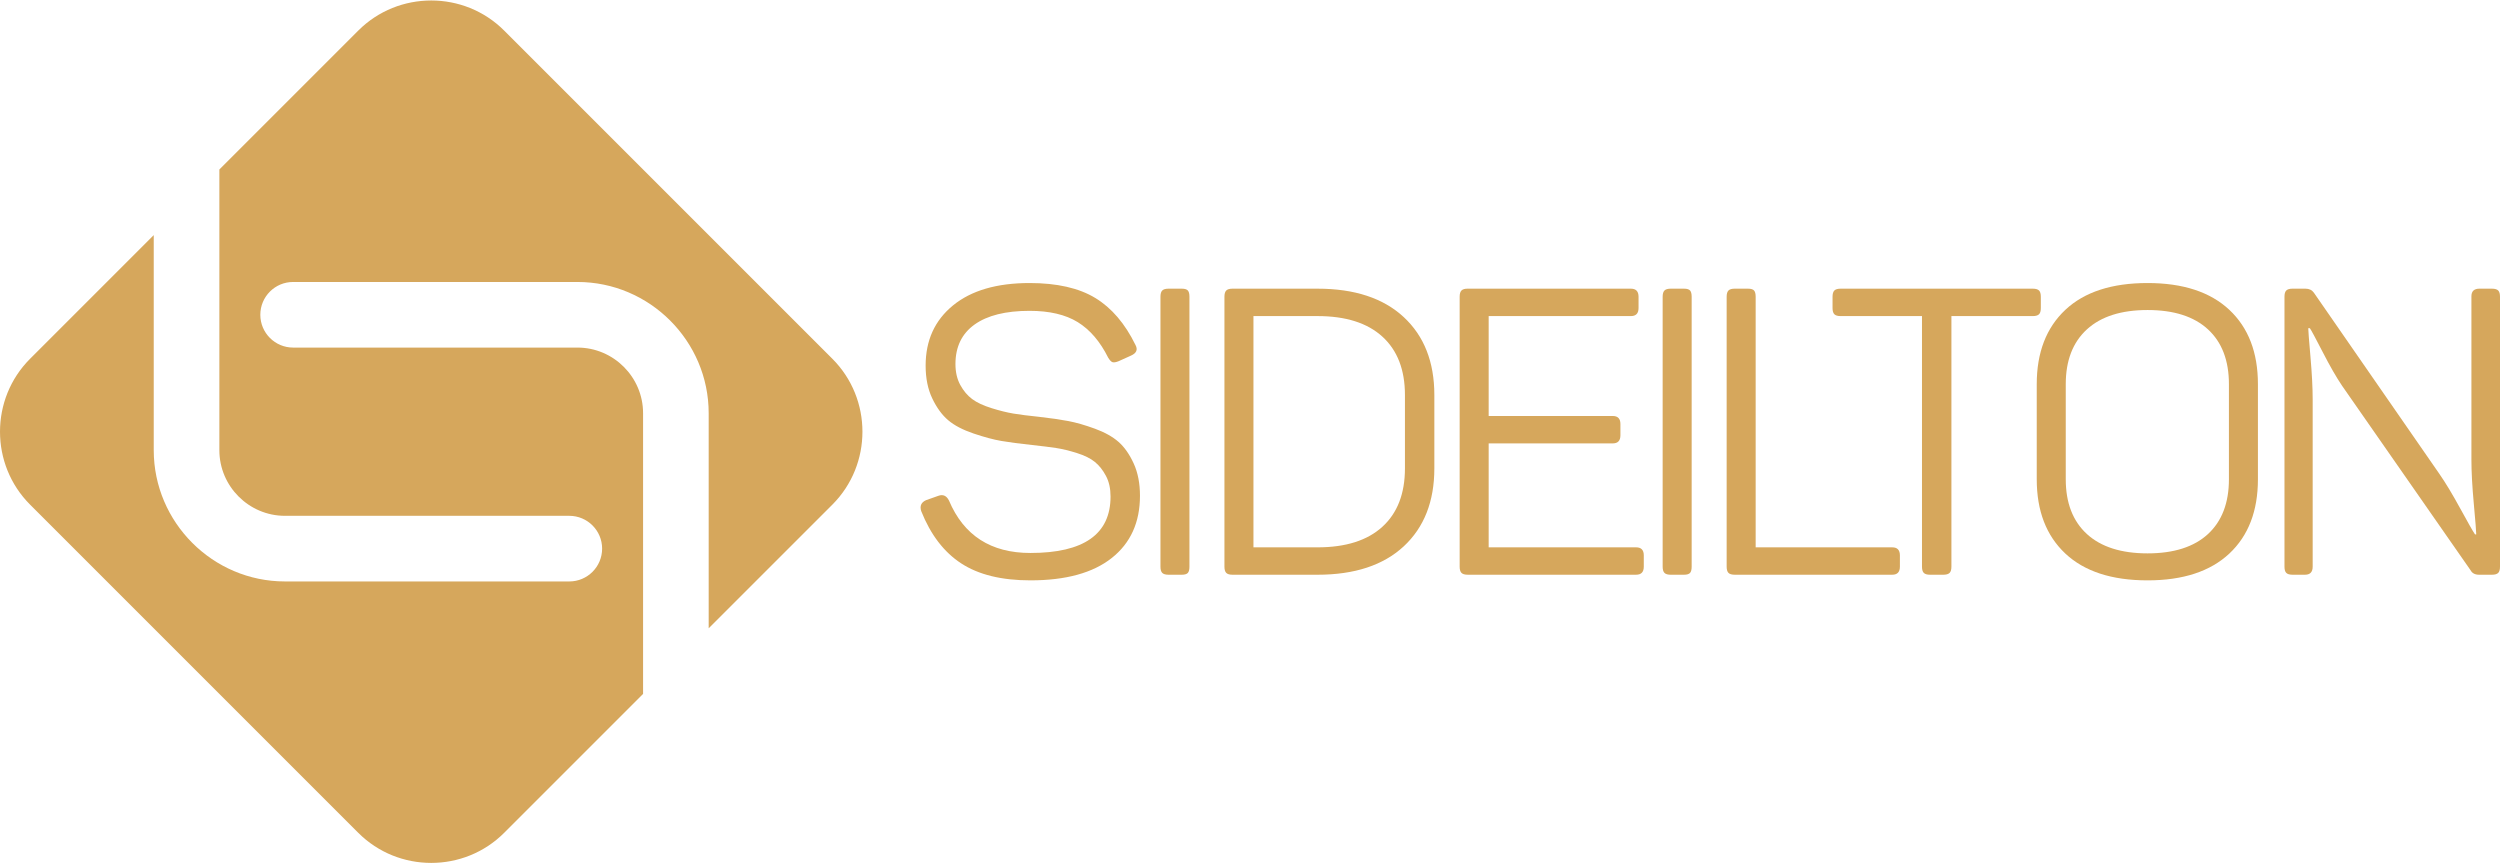 <?xml version="1.0" encoding="UTF-8"?>
<!DOCTYPE svg PUBLIC "-//W3C//DTD SVG 1.1//EN" "http://www.w3.org/Graphics/SVG/1.1/DTD/svg11.dtd">
<!-- Creator: CorelDRAW 2020 (64 Bit) -->
<svg xmlns="http://www.w3.org/2000/svg" xml:space="preserve" width="388px" height="134px" version="1.1" style="shape-rendering:geometricPrecision; text-rendering:geometricPrecision; image-rendering:optimizeQuality; fill-rule:evenodd; clip-rule:evenodd"
viewBox="0 0 101.52 35.022"
 xmlns:xlink="http://www.w3.org/1999/xlink"
 xmlns:xodm="http://www.corel.com/coreldraw/odm/2003">
 <defs>
  <style type="text/css">
   <![CDATA[
    .fil2 {fill:none}
    .fil0 {fill:#D6A75C}
    .fil1 {fill:#D6A75C;fill-rule:nonzero}
   ]]>
  </style>
 </defs>
 <g id="Camada_x0020_1">
  <path class="fil0" d="M1.222 14.549l5.021 -5.021 0 8.735c0.001,2.931 2.399,5.329 5.329,5.329l11.547 0c0.735,0 1.332,-0.597 1.332,-1.333 0,-0.735 -0.597,-1.332 -1.332,-1.332l-11.547 0c-1.465,0 -2.664,-1.199 -2.664,-2.664l0 -11.4 5.641 -5.641c1.629,-1.629 4.295,-1.629 5.924,0l13.327 13.327c1.629,1.629 1.629,4.295 0,5.924l-5.022 5.021 0 -8.735c0,-2.93 -2.398,-5.328 -5.329,-5.328l-11.545 0c-0.736,-0.001 -1.333,0.596 -1.333,1.332 0,0.735 0.597,1.332 1.332,1.332l11.547 0c1.465,0 2.664,1.199 2.664,2.664l0 11.4 -5.641 5.641c-1.629,1.629 -4.295,1.629 -5.924,0l-13.327 -13.327c-1.629,-1.629 -1.629,-4.295 0,-5.924z"/>
  <path class="fil1" d="M37.588 14.828c0,-1.025 0.371,-1.84 1.113,-2.446 0.741,-0.605 1.777,-0.908 3.108,-0.908 1.112,0 2.001,0.202 2.667,0.606 0.665,0.403 1.21,1.041 1.636,1.914 0.098,0.185 0.038,0.327 -0.18,0.425l-0.507 0.229c-0.11,0.044 -0.191,0.057 -0.246,0.041 -0.054,-0.016 -0.114,-0.079 -0.18,-0.188 -0.327,-0.655 -0.739,-1.134 -1.235,-1.44 -0.496,-0.305 -1.148,-0.458 -1.955,-0.458 -0.971,0 -1.715,0.186 -2.233,0.556 -0.518,0.371 -0.777,0.906 -0.777,1.604 0,0.327 0.065,0.61 0.196,0.85 0.131,0.24 0.292,0.431 0.483,0.573 0.19,0.142 0.452,0.264 0.785,0.368 0.333,0.104 0.63,0.177 0.891,0.221 0.262,0.044 0.606,0.087 1.031,0.131 0.48,0.054 0.878,0.112 1.194,0.172 0.317,0.06 0.677,0.163 1.08,0.31 0.404,0.148 0.726,0.328 0.966,0.54 0.239,0.213 0.444,0.505 0.613,0.876 0.169,0.37 0.254,0.807 0.254,1.308 0,1.08 -0.382,1.923 -1.146,2.528 -0.763,0.605 -1.865,0.908 -3.304,0.908 -1.167,0 -2.103,-0.229 -2.806,-0.687 -0.704,-0.458 -1.246,-1.167 -1.628,-2.127 -0.065,-0.207 0,-0.354 0.196,-0.442l0.508 -0.18c0.185,-0.065 0.327,0 0.425,0.197 0.6,1.418 1.701,2.127 3.305,2.127 2.17,0 3.255,-0.764 3.255,-2.291 0,-0.327 -0.062,-0.608 -0.188,-0.842 -0.125,-0.235 -0.275,-0.423 -0.45,-0.565 -0.174,-0.142 -0.417,-0.262 -0.728,-0.36 -0.311,-0.098 -0.591,-0.166 -0.842,-0.204 -0.251,-0.038 -0.578,-0.079 -0.982,-0.123 -0.512,-0.055 -0.927,-0.109 -1.243,-0.164 -0.317,-0.054 -0.693,-0.155 -1.129,-0.302 -0.436,-0.148 -0.78,-0.327 -1.031,-0.54 -0.251,-0.213 -0.466,-0.507 -0.646,-0.884 -0.18,-0.376 -0.27,-0.82 -0.27,-1.333z"/>
  <path id="1" class="fil1" d="M47.124 12.031c0,-0.12 0.024,-0.205 0.073,-0.254 0.049,-0.049 0.134,-0.074 0.254,-0.074l0.54 0c0.12,0 0.201,0.025 0.245,0.074 0.044,0.049 0.065,0.134 0.065,0.254l0 10.961c0,0.12 -0.021,0.204 -0.065,0.253 -0.044,0.049 -0.125,0.074 -0.245,0.074l-0.54 0c-0.12,0 -0.205,-0.025 -0.254,-0.074 -0.049,-0.049 -0.073,-0.133 -0.073,-0.253l0 -10.961z"/>
  <path id="2" class="fil1" d="M53.501 11.703c1.506,0 2.673,0.385 3.502,1.154 0.828,0.769 1.243,1.824 1.243,3.165l0 2.978c0,1.341 -0.415,2.397 -1.243,3.166 -0.829,0.768 -1.996,1.153 -3.502,1.153l-3.452 0c-0.12,0 -0.204,-0.025 -0.253,-0.074 -0.049,-0.049 -0.074,-0.133 -0.074,-0.253l0 -10.961c0,-0.12 0.025,-0.205 0.074,-0.254 0.049,-0.049 0.133,-0.074 0.253,-0.074l3.452 0zm3.551 4.319c0,-1.025 -0.306,-1.816 -0.917,-2.372 -0.61,-0.556 -1.488,-0.834 -2.634,-0.834l-2.601 0 0 9.391 2.601 0c1.146,0 2.024,-0.279 2.634,-0.835 0.611,-0.556 0.917,-1.347 0.917,-2.372l0 -2.978z"/>
  <path id="3" class="fil1" d="M66.227 11.703c0.207,0 0.311,0.109 0.311,0.328l0 0.458c0,0.218 -0.104,0.327 -0.311,0.327l-5.775 0 0 4.057 5.039 0c0.207,0 0.311,0.109 0.311,0.327l0 0.458c0,0.218 -0.104,0.328 -0.311,0.328l-5.039 0 0 4.221 5.988 0c0.207,0 0.311,0.109 0.311,0.327l0 0.458c0,0.218 -0.104,0.327 -0.311,0.327l-6.839 0c-0.12,0 -0.204,-0.025 -0.253,-0.074 -0.049,-0.049 -0.074,-0.133 -0.074,-0.253l0 -10.961c0,-0.12 0.025,-0.205 0.074,-0.254 0.049,-0.049 0.133,-0.074 0.253,-0.074l6.626 0z"/>
  <path id="4" class="fil1" d="M67.517 12.031c0,-0.12 0.025,-0.205 0.074,-0.254 0.049,-0.049 0.133,-0.074 0.253,-0.074l0.54 0c0.12,0 0.202,0.025 0.246,0.074 0.043,0.049 0.065,0.134 0.065,0.254l0 10.961c0,0.12 -0.022,0.204 -0.065,0.253 -0.044,0.049 -0.126,0.074 -0.246,0.074l-0.54 0c-0.12,0 -0.204,-0.025 -0.253,-0.074 -0.049,-0.049 -0.074,-0.133 -0.074,-0.253l0 -10.961z"/>
  <path id="5" class="fil1" d="M70.983 11.703c0.12,0 0.202,0.025 0.246,0.074 0.043,0.049 0.065,0.134 0.065,0.254l0 10.176 5.546 0c0.207,0 0.311,0.109 0.311,0.327l0 0.458c0,0.218 -0.104,0.327 -0.311,0.327l-6.397 0c-0.12,0 -0.204,-0.025 -0.253,-0.074 -0.049,-0.049 -0.074,-0.133 -0.074,-0.253l0 -10.961c0,-0.12 0.025,-0.205 0.074,-0.254 0.049,-0.049 0.133,-0.074 0.253,-0.074l0.54 0z"/>
  <path id="6" class="fil1" d="M82.547 11.703c0.12,0 0.205,0.025 0.254,0.074 0.049,0.049 0.073,0.134 0.073,0.254l0 0.458c0,0.12 -0.024,0.204 -0.073,0.253 -0.049,0.049 -0.134,0.074 -0.254,0.074l-3.304 0 0 10.176c0,0.12 -0.025,0.204 -0.074,0.253 -0.049,0.049 -0.134,0.074 -0.254,0.074l-0.54 0c-0.12,0 -0.204,-0.025 -0.253,-0.074 -0.049,-0.049 -0.074,-0.133 -0.074,-0.253l0 -10.176 -3.304 0c-0.12,0 -0.205,-0.025 -0.254,-0.074 -0.049,-0.049 -0.074,-0.133 -0.074,-0.253l0 -0.458c0,-0.12 0.025,-0.205 0.074,-0.254 0.049,-0.049 0.134,-0.074 0.254,-0.074l7.803 0z"/>
  <path id="7" class="fil1" d="M82.708 15.581c0,-1.287 0.388,-2.293 1.162,-3.019 0.774,-0.725 1.887,-1.088 3.338,-1.088 1.439,0 2.546,0.363 3.321,1.088 0.774,0.726 1.161,1.732 1.161,3.019l0 3.861c0,1.287 -0.387,2.293 -1.161,3.018 -0.775,0.725 -1.882,1.088 -3.321,1.088 -1.451,0 -2.564,-0.363 -3.338,-1.088 -0.774,-0.725 -1.162,-1.731 -1.162,-3.018l0 -3.861zm7.804 0c0,-0.96 -0.283,-1.702 -0.85,-2.225 -0.568,-0.524 -1.386,-0.786 -2.454,-0.786 -1.069,0 -1.89,0.262 -2.463,0.786 -0.572,0.523 -0.859,1.265 -0.859,2.225l0 3.861c0,0.959 0.287,1.701 0.859,2.225 0.573,0.523 1.394,0.785 2.463,0.785 1.068,0 1.886,-0.262 2.454,-0.785 0.567,-0.524 0.85,-1.266 0.85,-2.225l0 -3.861z"/>
  <path id="8" class="fil1" d="M101.193 11.703c0.12,0 0.205,0.025 0.254,0.074 0.049,0.049 0.073,0.134 0.073,0.254l0 10.961c0,0.12 -0.024,0.204 -0.073,0.253 -0.049,0.049 -0.134,0.074 -0.254,0.074l-0.524 0c-0.163,0 -0.278,-0.06 -0.343,-0.18l-5.219 -7.493c-0.229,-0.338 -0.491,-0.793 -0.785,-1.366 -0.295,-0.573 -0.469,-0.897 -0.524,-0.973l-0.065 0c0,0.087 0.03,0.474 0.09,1.161 0.06,0.687 0.09,1.265 0.09,1.734l0 6.79c0,0.218 -0.104,0.327 -0.311,0.327l-0.507 0c-0.12,0 -0.205,-0.025 -0.254,-0.074 -0.049,-0.049 -0.073,-0.133 -0.073,-0.253l0 -10.961c0,-0.12 0.024,-0.205 0.073,-0.254 0.049,-0.049 0.134,-0.074 0.254,-0.074l0.523 0c0.153,0 0.267,0.055 0.344,0.164l5.088 7.346c0.251,0.359 0.537,0.834 0.859,1.423 0.321,0.589 0.521,0.938 0.597,1.047l0.049 0c0,-0.109 -0.033,-0.521 -0.098,-1.235 -0.066,-0.715 -0.098,-1.317 -0.098,-1.808l0 -6.626c0,-0.207 0.109,-0.311 0.327,-0.311l0.507 0z"/>
  <g id="_1854753728336">
   <path class="fil2" d="M23.118 23.592c0.736,0 1.333,-0.597 1.333,-1.333 0,-0.735 -0.597,-1.332 -1.333,-1.332l-11.546 0c-1.465,0 -2.664,-1.199 -2.664,-2.664l0 -11.547c0,-0.735 -0.597,-1.332 -1.332,-1.332 -0.736,0 -1.333,0.597 -1.333,1.332l0 11.547c0,2.931 2.398,5.329 5.329,5.329l11.546 0z"/>
   <path class="fil2" d="M28.778 28.306c0,0.735 -0.596,1.332 -1.332,1.332 -0.736,0 -1.332,-0.597 -1.332,-1.332l0 -11.547c0,-1.465 -1.199,-2.664 -2.665,-2.664l-11.546 0c-0.735,0 -1.332,-0.597 -1.332,-1.332 0,-0.736 0.597,-1.333 1.332,-1.333l11.546 0c2.931,0 5.329,2.398 5.329,5.329l0 11.547z"/>
  </g>
 </g>
</svg>
